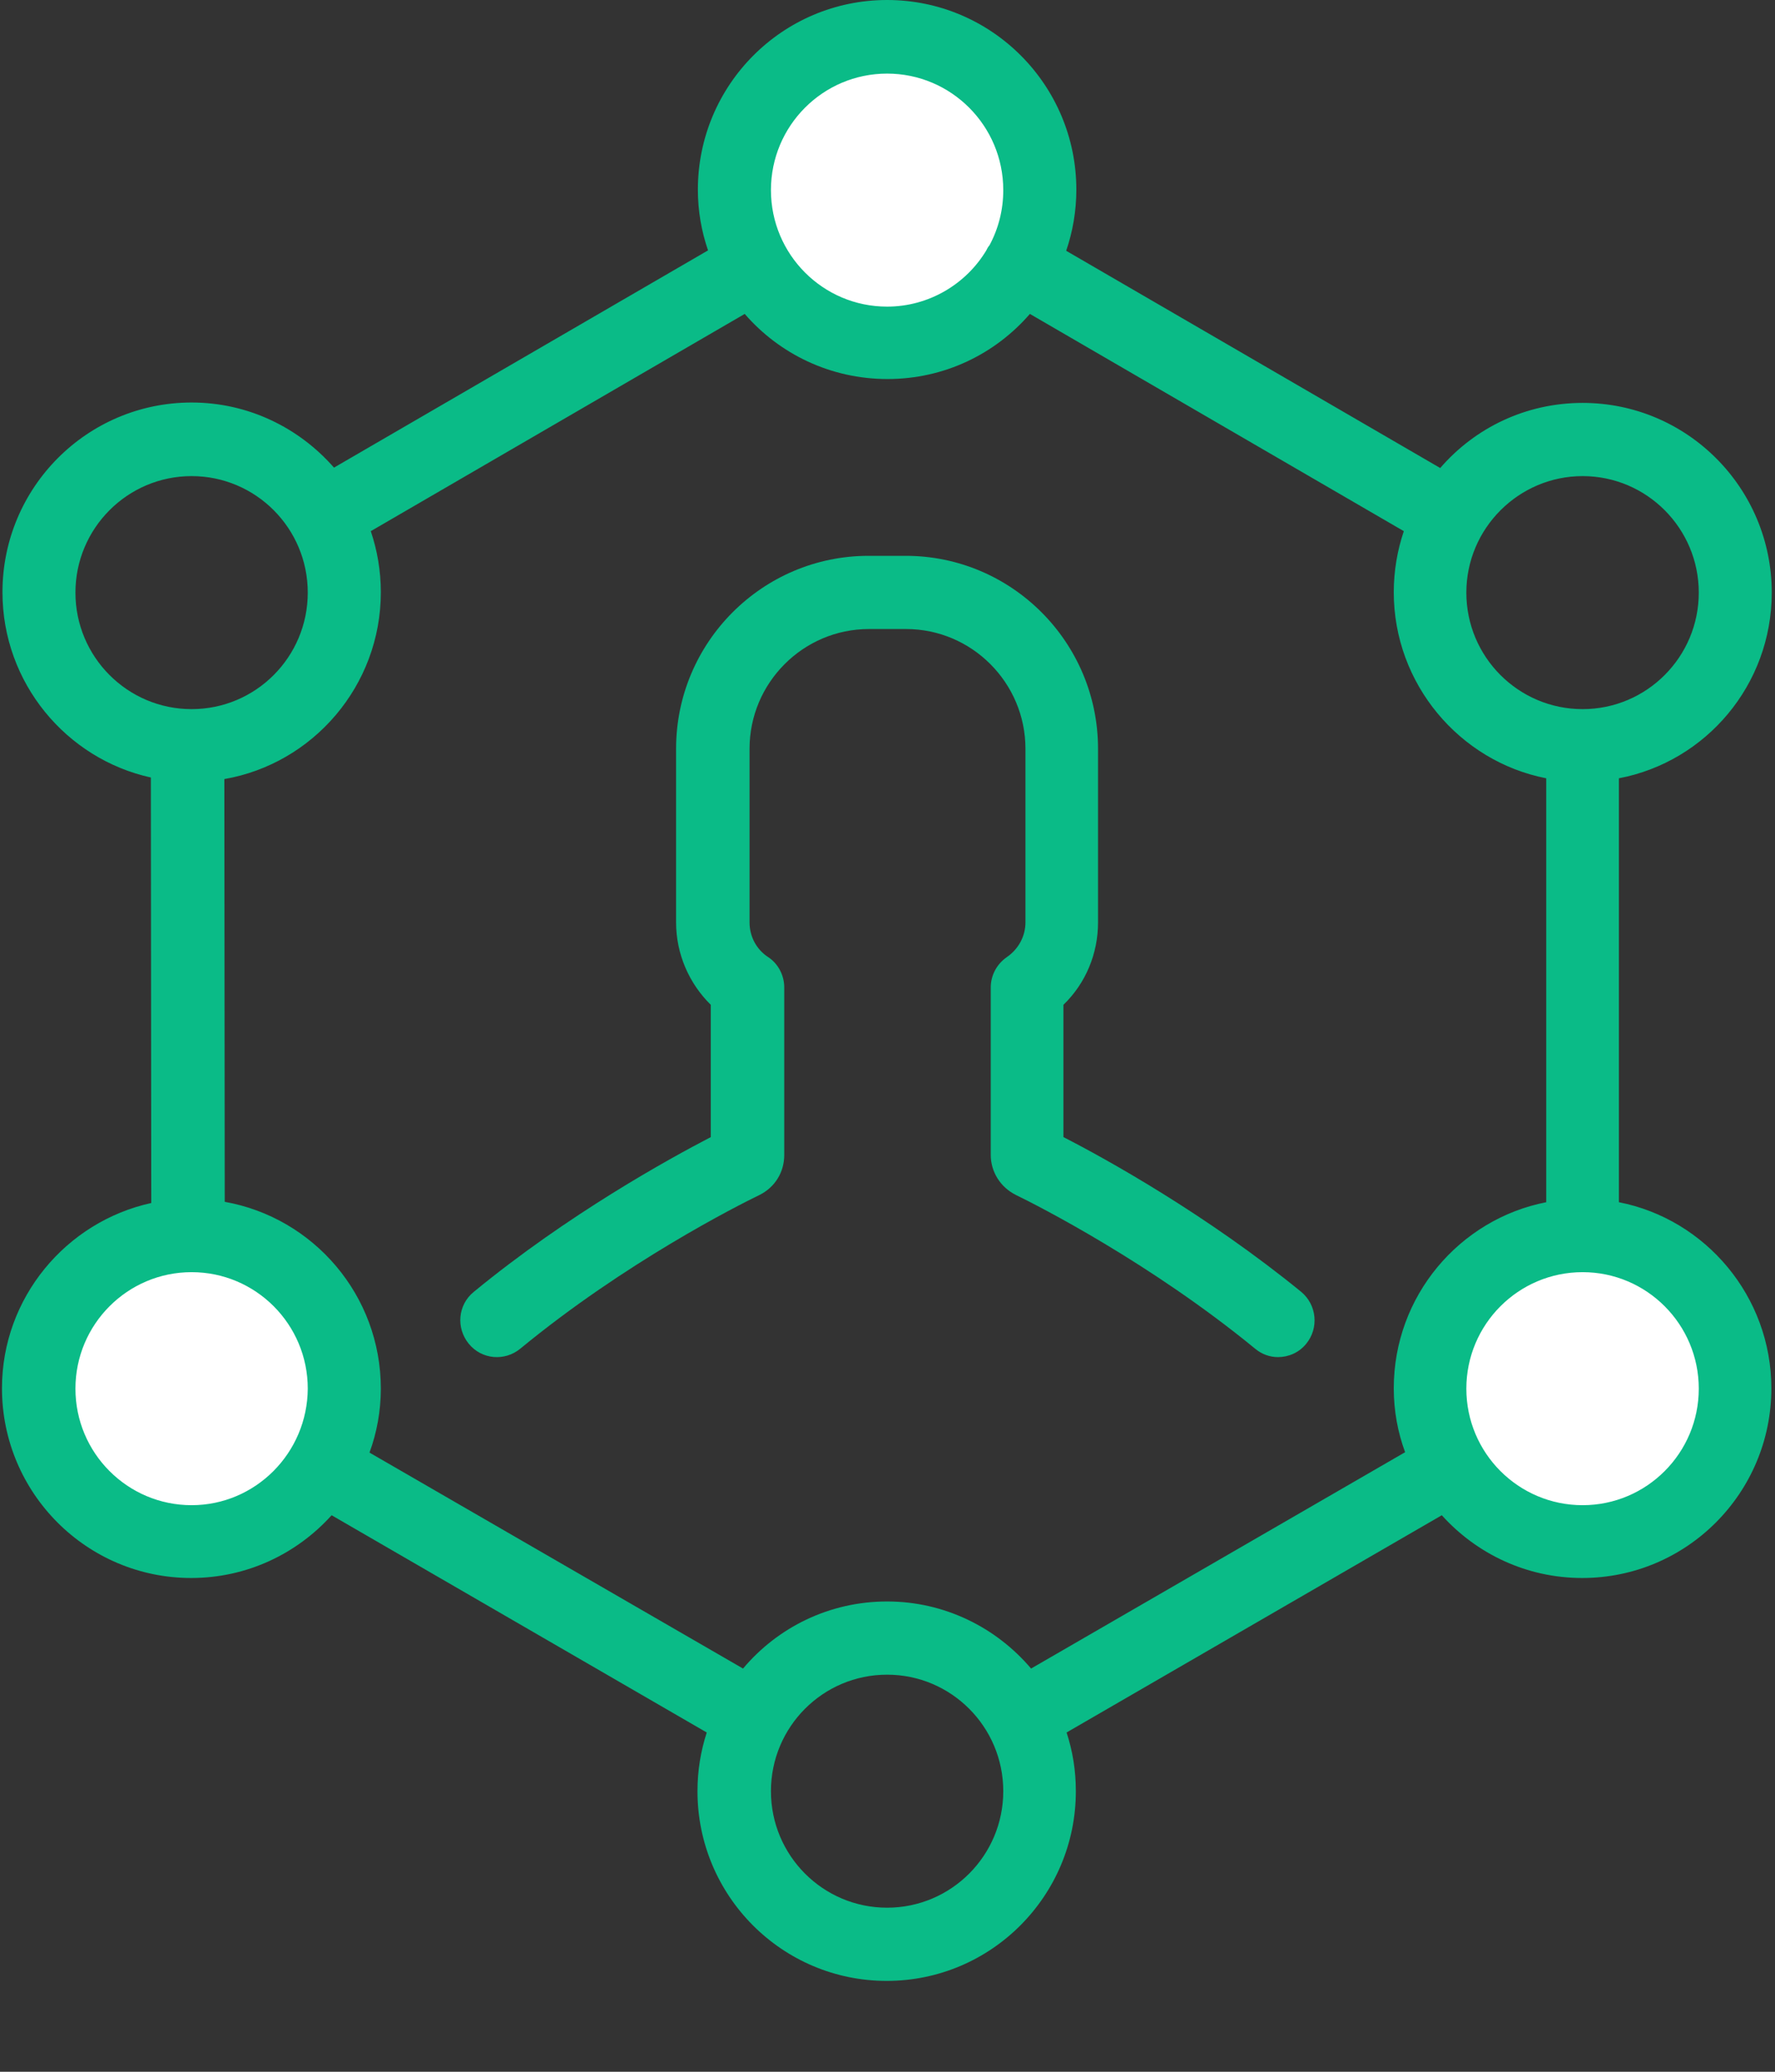 <?xml version="1.0" encoding="UTF-8"?>
<svg width="18px" height="21px" viewBox="0 0 18 21" version="1.1" xmlns="http://www.w3.org/2000/svg" xmlns:xlink="http://www.w3.org/1999/xlink">
    <rect x="0" y="0" width="18" height="21" fill="#333333" stroke="none"/>
    <!-- Generator: Sketch 54.1 (76490) - https://sketchapp.com -->
    <title>user</title>
    <desc>Created with Sketch.</desc>
    <g id="Page-1" stroke="none" stroke-width="1" fill="none" fill-rule="evenodd">
        <g id="Profile" transform="translate(-1605, -403)" fill-rule="nonzero">
            <g id="Header-/-Default" transform="translate(255, 1)">
                <g id="profile-drop-down" transform="translate(1326, 81)">
                    <g id="List" transform="translate(0, 83)">
                        <g id="list-item" transform="translate(0, 220)">
                            <g id="user" transform="translate(24, 18)">
                                <ellipse id="XMLID_1944_" fill="#FFFFFF" cx="8.996" cy="1.927" rx="1.546" ry="1.55"></ellipse>
                                <ellipse id="XMLID_1942_" fill="#FFFFFF" cx="16.049" cy="14.076" rx="1.546" ry="1.55"></ellipse>
                                <ellipse id="XMLID_1940_" fill="#FFFFFF" cx="1.943" cy="14.076" rx="1.546" ry="1.55"></ellipse>
                                <path d="M17.967,6.007 C17.967,4.945 17.108,4.084 16.049,4.084 C15.472,4.084 14.956,4.338 14.605,4.744 L10.812,2.542 C10.878,2.349 10.915,2.14 10.915,1.923 C10.915,0.861 10.055,0 8.996,0 C7.936,0 7.077,0.861 7.077,1.923 C7.077,2.14 7.114,2.345 7.18,2.538 L3.387,4.74 C3.035,4.338 2.52,4.08 1.943,4.08 C0.884,4.08 0.025,4.941 0.025,6.003 C0.025,6.921 0.671,7.692 1.53,7.881 L1.534,12.194 C0.671,12.383 0.02,13.154 0.02,14.072 C0.02,15.134 0.88,15.995 1.939,15.995 C2.504,15.995 3.011,15.749 3.363,15.359 L7.167,17.561 C7.106,17.75 7.073,17.947 7.073,18.156 C7.073,19.218 7.932,20.079 8.992,20.079 C10.051,20.079 10.91,19.218 10.91,18.156 C10.91,17.947 10.878,17.75 10.816,17.561 L14.621,15.359 C14.973,15.749 15.48,15.995 16.045,15.995 C17.104,15.995 17.963,15.134 17.963,14.072 C17.963,13.141 17.296,12.358 16.417,12.186 L16.417,7.889 C17.3,7.721 17.967,6.942 17.967,6.007 Z M16.049,4.826 C16.699,4.826 17.227,5.355 17.227,6.007 C17.227,6.659 16.699,7.188 16.049,7.188 C15.398,7.188 14.87,6.659 14.87,6.007 C14.87,5.355 15.402,4.826 16.049,4.826 Z M8.996,0.746 C9.646,0.746 10.174,1.275 10.174,1.927 C10.174,2.128 10.125,2.317 10.035,2.485 C10.027,2.493 10.023,2.501 10.015,2.513 C10.01,2.522 10.006,2.53 10.002,2.538 C9.798,2.878 9.421,3.108 8.996,3.108 C8.345,3.108 7.818,2.579 7.818,1.927 C7.818,1.275 8.345,0.746 8.996,0.746 Z M0.765,6.007 C0.765,5.355 1.293,4.826 1.943,4.826 C2.594,4.826 3.121,5.355 3.121,6.007 C3.121,6.659 2.594,7.188 1.943,7.188 C1.293,7.188 0.765,6.659 0.765,6.007 Z M1.943,15.257 C1.293,15.257 0.765,14.728 0.765,14.076 C0.765,13.424 1.293,12.895 1.943,12.895 C2.594,12.895 3.121,13.424 3.121,14.076 C3.117,14.728 2.59,15.257 1.943,15.257 Z M8.996,19.337 C8.345,19.337 7.818,18.808 7.818,18.156 C7.818,17.504 8.345,16.975 8.996,16.975 C9.646,16.975 10.174,17.504 10.174,18.156 C10.174,18.808 9.646,19.337 8.996,19.337 Z M10.456,16.913 C10.105,16.499 9.581,16.233 8.996,16.233 C8.411,16.233 7.887,16.495 7.535,16.913 L3.747,14.724 C3.821,14.523 3.862,14.302 3.862,14.076 C3.862,13.129 3.179,12.342 2.279,12.182 L2.275,7.897 C3.175,7.741 3.862,6.95 3.862,6.003 C3.862,5.785 3.825,5.576 3.76,5.384 L7.552,3.182 C7.904,3.588 8.423,3.842 9,3.842 C9.577,3.842 10.092,3.588 10.444,3.182 L14.236,5.384 C14.171,5.576 14.134,5.785 14.134,6.003 C14.134,6.933 14.801,7.717 15.68,7.889 L15.68,12.186 C14.801,12.358 14.134,13.137 14.134,14.072 C14.134,14.302 14.175,14.519 14.249,14.72 L10.456,16.913 Z M17.227,14.076 C17.227,14.728 16.699,15.257 16.049,15.257 C15.398,15.257 14.87,14.728 14.87,14.076 C14.87,13.424 15.398,12.895 16.049,12.895 C16.699,12.895 17.227,13.424 17.227,14.076 Z" id="Shape" fill="#0ABB87"></path>
                                <path d="M10.784,11.526 L10.784,10.185 C11.009,9.968 11.135,9.668 11.135,9.349 L11.135,7.59 C11.135,6.511 10.26,5.634 9.184,5.634 L8.808,5.634 C7.732,5.634 6.856,6.511 6.856,7.59 L6.856,9.349 C6.856,9.668 6.987,9.968 7.208,10.185 L7.208,11.526 C6.783,11.747 5.76,12.309 4.803,13.096 C4.643,13.227 4.623,13.461 4.754,13.621 C4.885,13.781 5.118,13.801 5.277,13.67 C6.337,12.797 7.482,12.219 7.703,12.112 C7.859,12.034 7.953,11.882 7.953,11.706 L7.953,10.009 C7.953,9.886 7.891,9.767 7.789,9.701 C7.67,9.623 7.601,9.492 7.601,9.349 L7.601,7.59 C7.601,6.921 8.145,6.376 8.812,6.376 L9.188,6.376 C9.855,6.376 10.399,6.921 10.399,7.59 L10.399,9.349 C10.399,9.488 10.33,9.619 10.211,9.701 C10.109,9.771 10.047,9.886 10.047,10.009 L10.047,11.706 C10.047,11.878 10.145,12.034 10.301,12.112 C10.522,12.219 11.667,12.801 12.727,13.67 C12.796,13.728 12.878,13.756 12.96,13.756 C13.066,13.756 13.173,13.711 13.246,13.621 C13.377,13.461 13.353,13.227 13.197,13.096 C12.232,12.309 11.209,11.743 10.784,11.526 Z" id="Path" fill="#0ABB87"></path>
                            </g>
                        </g>
                    </g>
                </g>
            </g>
        </g>
    </g>
</svg>